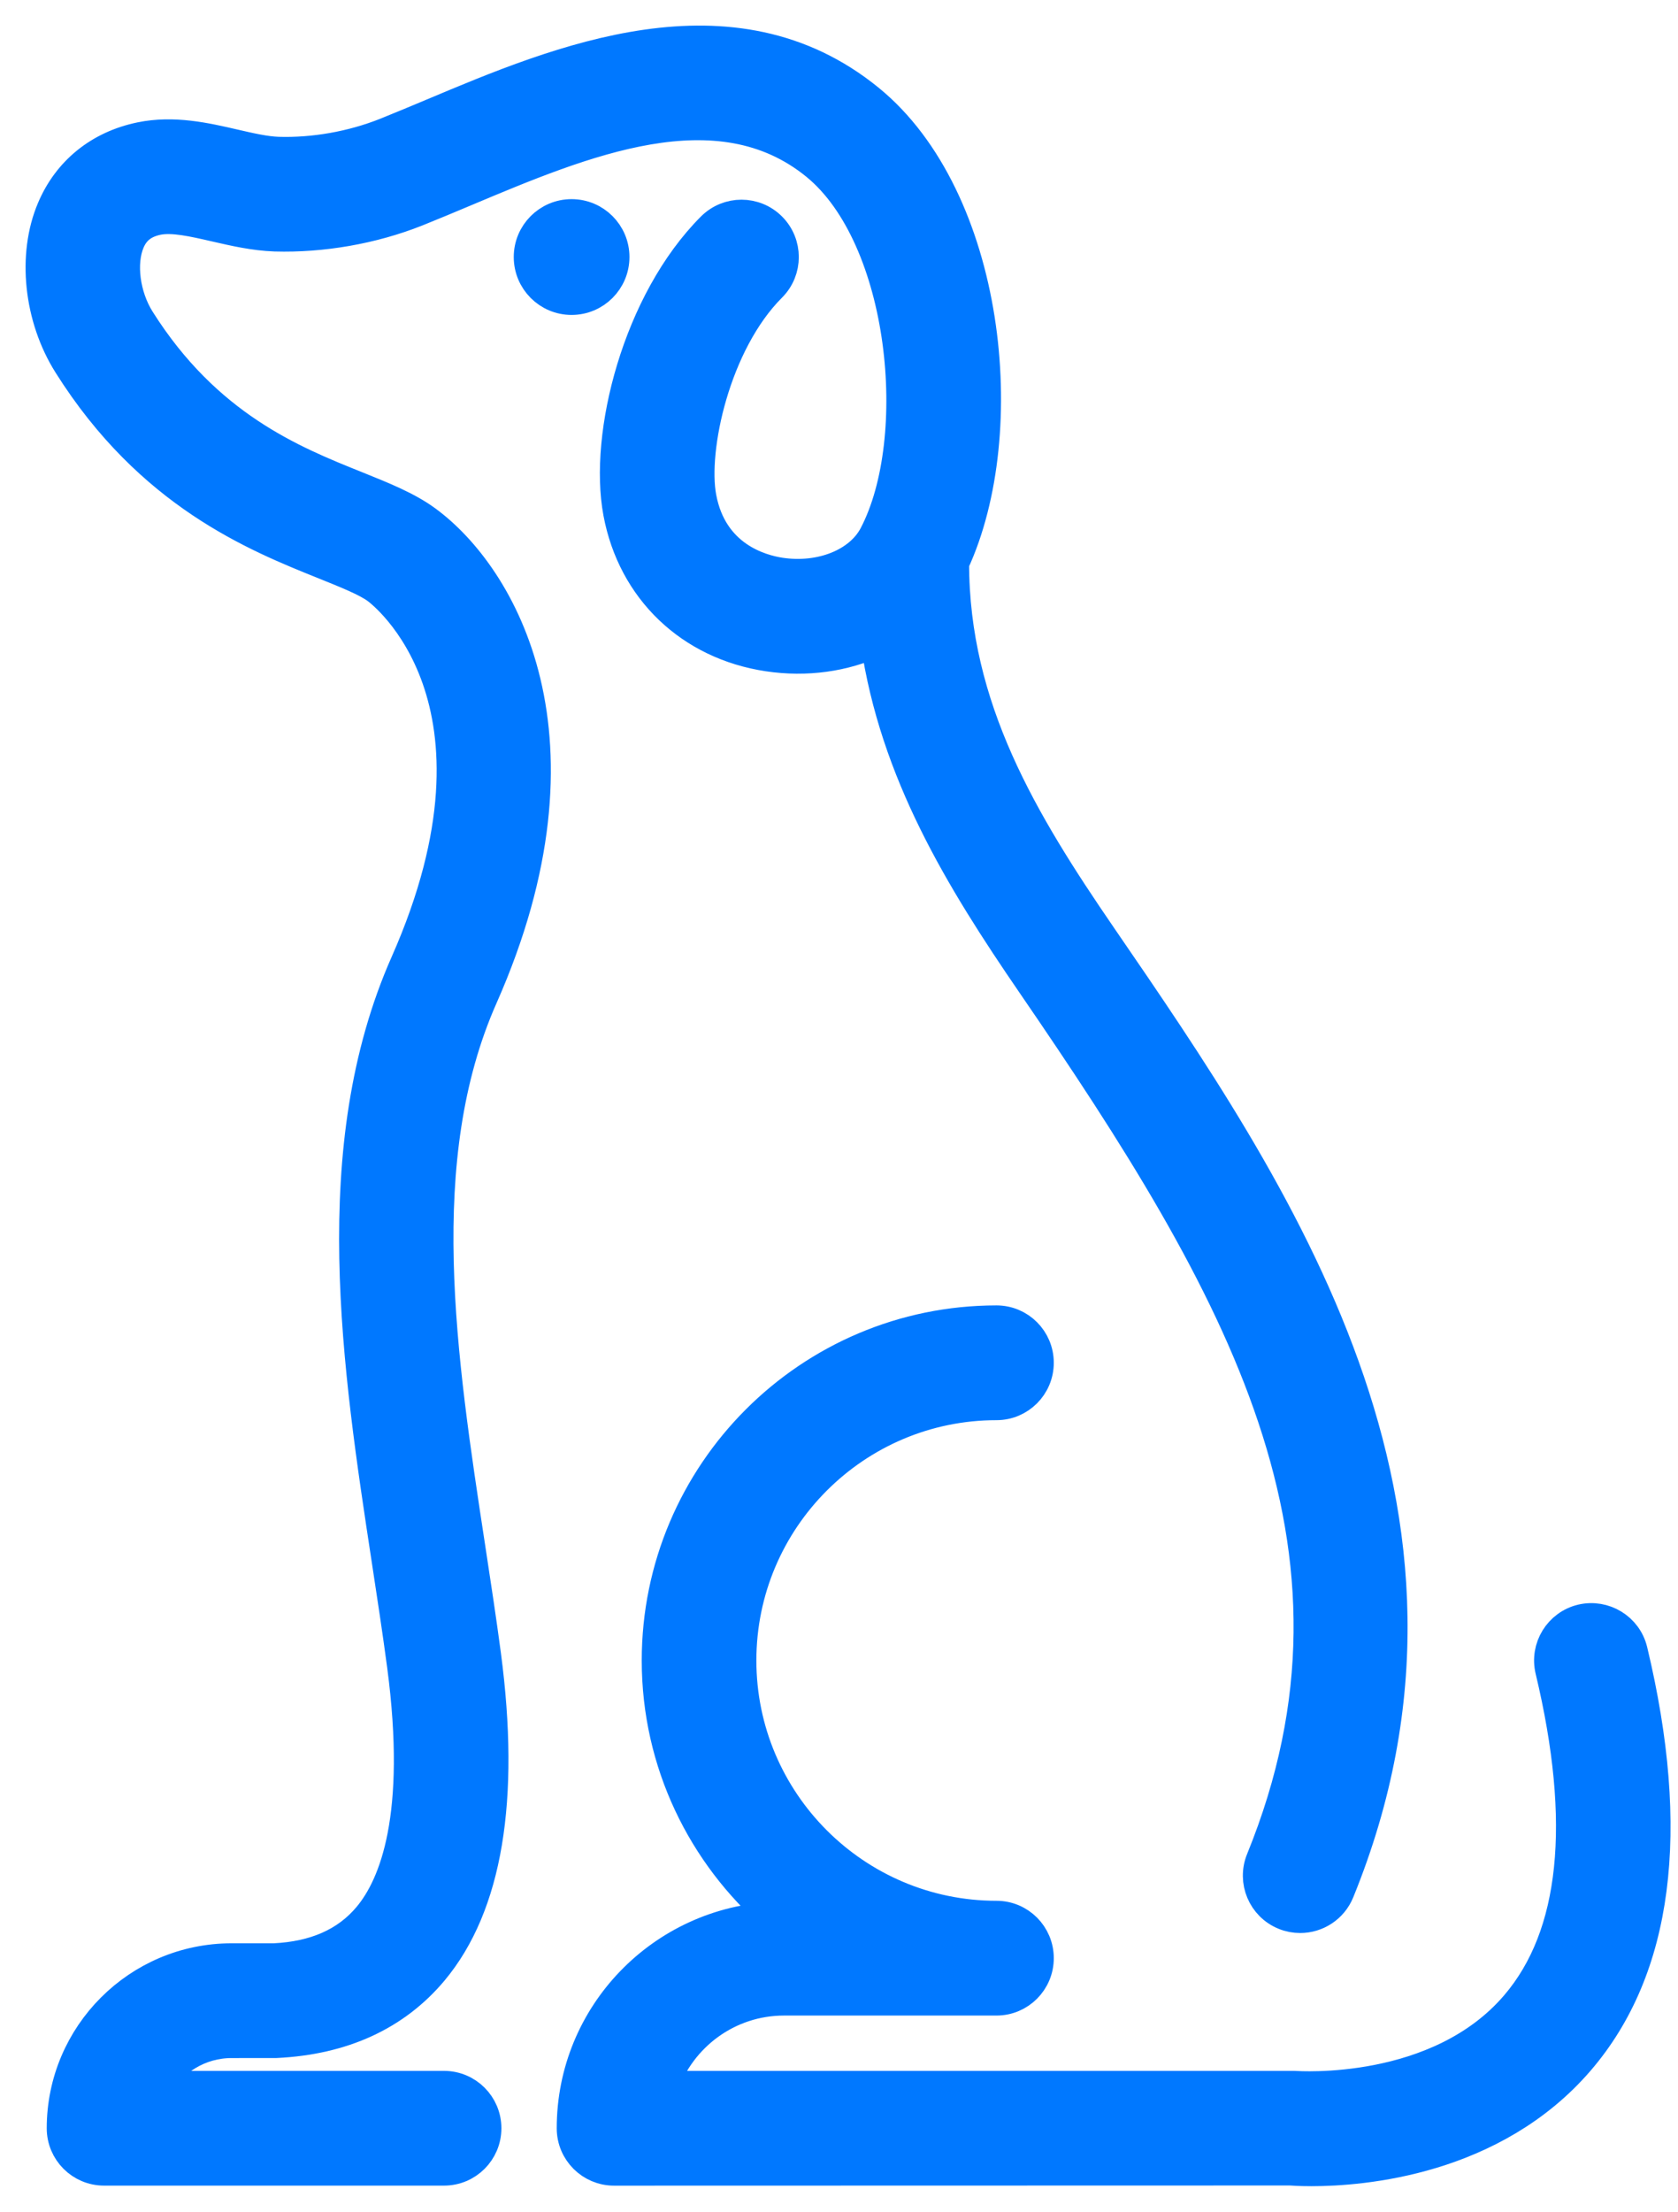 <svg width="41" height="54" viewBox="0 0 41 54" fill="none" xmlns="http://www.w3.org/2000/svg">
<path d="M39.882 40.301C39.75 39.75 39.196 39.414 38.646 39.542C38.095 39.674 37.755 40.228 37.887 40.779C38.778 44.503 38.494 47.255 37.039 48.956C35.138 51.181 31.733 50.94 31.616 50.935H16.202C16.628 49.713 17.791 48.834 19.157 48.834H24.348C24.915 48.834 25.373 48.374 25.373 47.808C25.373 47.242 24.915 46.782 24.348 46.782C20.906 46.782 18.106 43.982 18.106 40.54C18.106 37.098 20.906 34.298 24.348 34.298C24.915 34.298 25.373 33.838 25.373 33.272C25.373 32.705 24.915 32.246 24.348 32.246C19.775 32.246 16.055 35.966 16.055 40.54C16.055 43.042 17.173 45.283 18.93 46.805C16.181 46.927 13.978 49.183 13.978 51.961C13.978 52.528 14.437 52.987 15.004 52.987L31.53 52.983C31.564 52.986 31.749 53 32.044 53C33.289 53 36.486 52.745 38.585 50.305C40.501 48.076 40.938 44.71 39.882 40.301Z" fill="#0078FF" stroke="#0078FF" stroke-width="0.75"/>
<path d="M10.417 12.716C9.956 12.378 9.371 12.143 8.692 11.87C7.156 11.254 5.051 10.408 3.41 7.806C3.045 7.225 2.94 6.423 3.162 5.901C3.287 5.606 3.506 5.436 3.848 5.364C4.215 5.288 4.725 5.405 5.261 5.528C5.727 5.635 6.21 5.747 6.721 5.765C7.863 5.798 9.1 5.588 10.192 5.152C10.57 5.001 10.959 4.837 11.36 4.669C14.259 3.45 17.541 2.072 19.939 4.025C22.122 5.806 22.599 10.708 21.362 13.068C21 13.757 20.059 14.136 19.07 13.989C18.577 13.915 17.4 13.588 17.13 12.144C16.909 10.966 17.466 8.377 18.843 7.001C19.243 6.601 19.243 5.951 18.843 5.551C18.442 5.15 17.793 5.15 17.392 5.551C15.586 7.357 14.756 10.613 15.114 12.522C15.465 14.393 16.864 15.733 18.767 16.018C19.709 16.159 20.625 16.024 21.401 15.668C21.872 18.866 23.459 21.458 25.216 24.019C30.307 31.435 33.953 37.719 30.819 45.406C30.605 45.931 30.857 46.529 31.381 46.743C31.508 46.795 31.64 46.819 31.769 46.819C32.173 46.819 32.556 46.578 32.718 46.18C36.519 36.859 31.19 29.096 26.906 22.858C25.002 20.081 23.302 17.289 23.304 13.746C24.792 10.533 24.177 4.834 21.235 2.435C17.884 -0.297 13.654 1.479 10.566 2.778C10.176 2.941 9.796 3.101 9.431 3.247C8.597 3.58 7.66 3.742 6.795 3.715C6.48 3.704 6.111 3.619 5.721 3.529C5.027 3.369 4.24 3.188 3.432 3.356C2.43 3.563 1.663 4.182 1.275 5.098C0.794 6.228 0.954 7.756 1.676 8.899C3.67 12.064 6.232 13.093 7.928 13.774C8.477 13.995 8.951 14.185 9.205 14.371C9.352 14.479 12.761 17.076 9.913 23.512C7.916 28.02 8.735 33.373 9.456 38.095C9.59 38.973 9.722 39.836 9.833 40.673C10.317 44.332 9.648 46.022 9.002 46.795C8.467 47.436 7.697 47.772 6.697 47.82H5.658C3.375 47.82 1.517 49.678 1.517 51.961C1.517 52.527 1.976 52.986 2.543 52.986H10.85C11.417 52.986 11.876 52.527 11.876 51.961C11.876 51.394 11.417 50.935 10.85 50.935H3.838C4.198 50.301 4.879 49.872 5.658 49.872L6.746 49.871C8.377 49.793 9.665 49.2 10.577 48.111C11.899 46.526 12.334 43.934 11.867 40.405C11.754 39.553 11.62 38.677 11.484 37.785C10.771 33.123 10.035 28.302 11.788 24.342C14.591 18.012 12.245 14.056 10.417 12.716Z" fill="#0078FF" stroke="#0078FF" stroke-width="0.75"/>
<path d="M13.966 7.314C14.54 7.314 15.005 6.849 15.005 6.275C15.005 5.702 14.54 5.237 13.966 5.237C13.393 5.237 12.928 5.702 12.928 6.275C12.928 6.849 13.393 7.314 13.966 7.314Z" fill="#0078FF" stroke="#0078FF" stroke-width="0.75"/>
</svg>
